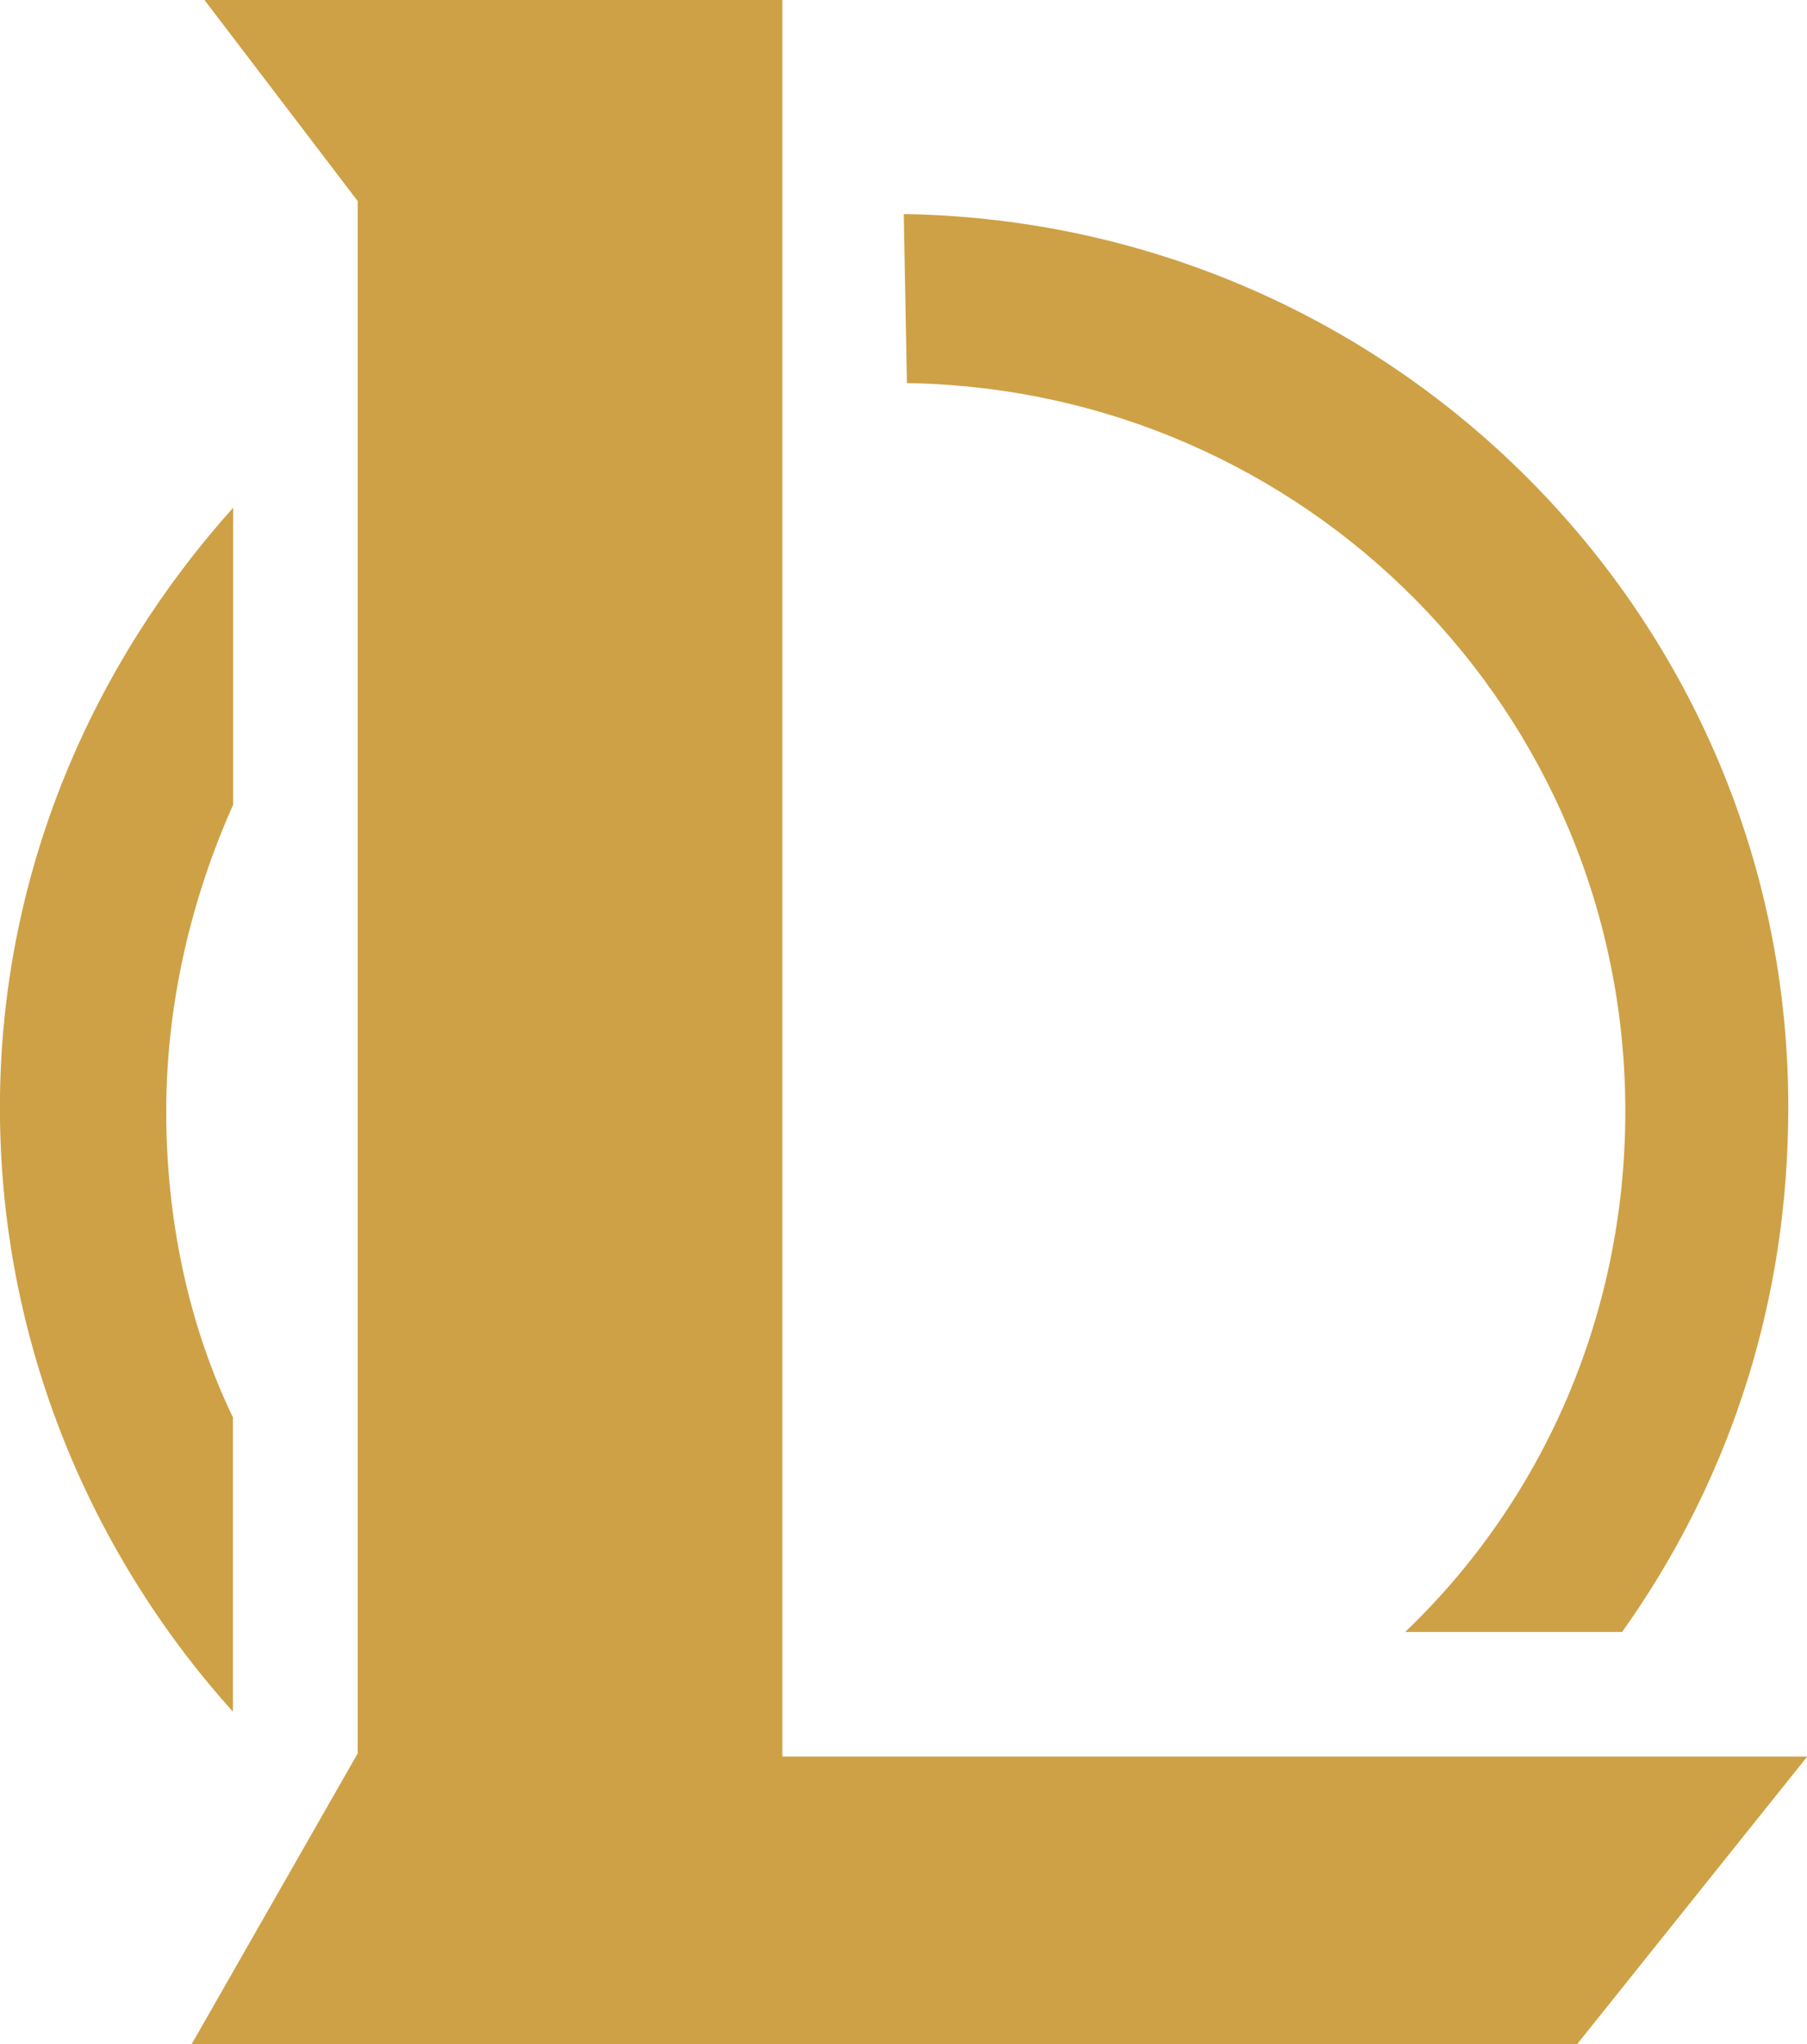 <?xml version="1.0" encoding="UTF-8"?>
<svg id="_레이어_1" data-name="레이어 1" xmlns="http://www.w3.org/2000/svg" viewBox="0 0 73.7 83.34">
  <defs>
    <style>
      .cls-1 {
        fill: #cea146;
      }
    </style>
  </defs>
  <g id="surface1">
    <path class="cls-1" d="m31.91,0v71.62h41.8l-9.38,11.72H7.82l6.77-11.85V8.2L8.34,0h23.57Zm5.08,15.62c16.27.26,29.3,13.41,29.3,29.69,0,8.34-3.39,15.89-8.98,21.23h8.85c4.17-5.86,6.64-12.89,6.77-20.7.39-20.18-15.76-36.72-35.94-37.11h-.13l.13,6.9ZM9.51,57.81c-1.82-3.77-2.73-8.07-2.73-12.5s1.04-8.72,2.73-12.5v-12.11C3.78,27.09.13,35.42,0,44.66c-.13,9.63,3.52,18.49,9.5,25.13v-11.98Z"/>
  </g>
</svg>